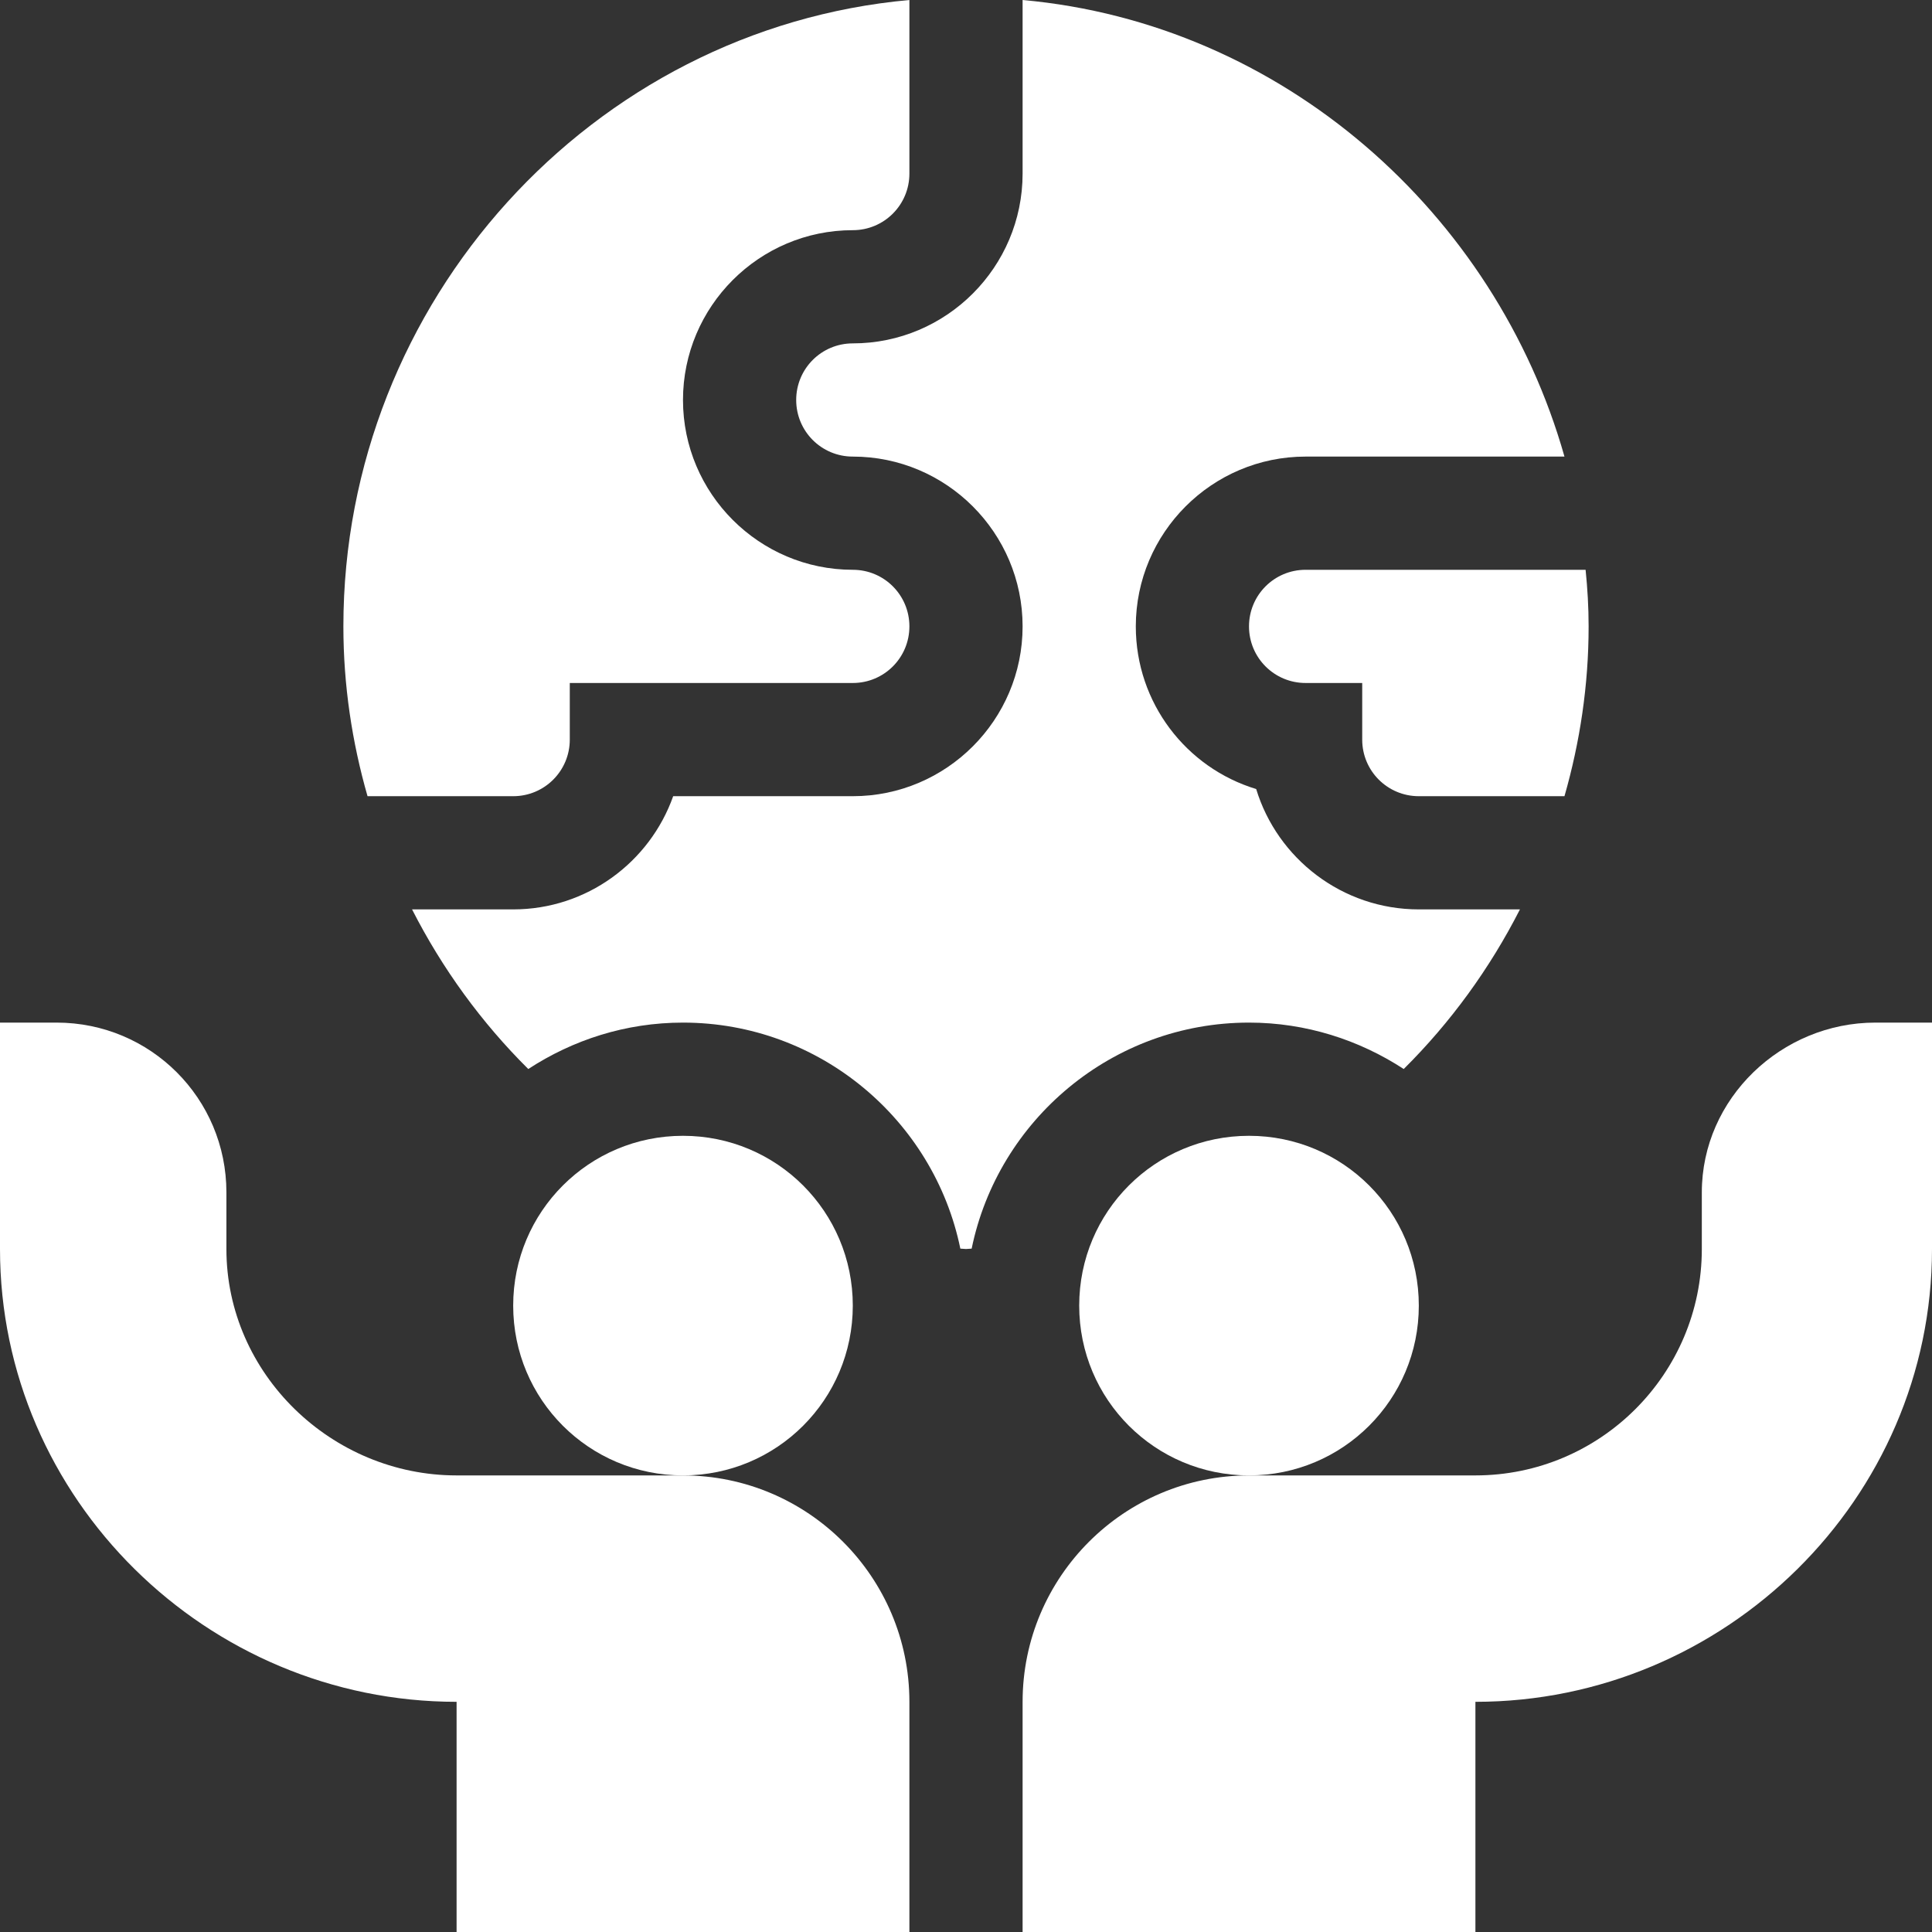 <?xml version="1.0" encoding="utf-8"?>
<!-- Generator: Adobe Illustrator 19.0.0, SVG Export Plug-In . SVG Version: 6.00 Build 0)  -->
<svg version="1.1" id="Layer_1" xmlns="http://www.w3.org/2000/svg" xmlns:xlink="http://www.w3.org/1999/xlink" x="0px" y="0px"
	 viewBox="0 0 512 512" style="enable-background:new 0 0 512 512;" xml:space="preserve">
<rect x="0" y="0" width="512" height="512" fill="#333333" stroke="none"/>
<style type="text/css">
	.st0{clip-path:url(#SVGID_2_);fill:#FFFFFF;}
</style>
<g>
	<defs>
		<rect id="SVGID_1_" width="512" height="512"/>
	</defs>
	<clipPath id="SVGID_2_">
		<use xlink:href="#SVGID_1_"  style="overflow:visible;"/>
	</clipPath>
	<path class="st0" d="M181,391h-60c-33.1,0-61-26.9-61-60v-15c0-24.9-20.1-45-45-45H0v60c0,66.2,54.8,120,121,120v61h120v-61
		C241,417.9,214.1,391,181,391"/>
	<path class="st0" d="M451,316v15c0,33.1-26.9,60-60,60h-60c-33.1,0-60,26.9-60,60v61h120v-61c66.2,0,121-53.8,121-120v-60h-15
		C472.1,271,451,291.1,451,316"/>
	<path class="st0" d="M181,301c24.9,0,45,20.1,45,45s-20.1,45-45,45s-45-20.1-45-45S156.1,301,181,301"/>
	<path class="st0" d="M331,301c24.9,0,45,20.1,45,45s-20.1,45-45,45c-24.9,0-45-20.1-45-45S306.1,301,331,301"/>
	<path class="st0" d="M226,61c8.3,0,15-6.7,15-15V0C156.9,7.6,91,79.9,91,166c0,15.6,2.3,30.7,6.4,45H136c8.3,0,15-6.7,15-15v-15h75
		c8.3,0,15-6.7,15-15s-6.7-15-15-15c-24.8,0-45-20.2-45-45C181,81.2,201.2,61,226,61"/>
	<path class="st0" d="M376,211h38.6c4.1-14.3,6.4-29.4,6.4-45c0-5.1-0.3-10.1-0.8-15H346c-8.3,0-15,6.7-15,15s6.7,15,15,15h15v15
		C361,204.3,367.7,211,376,211"/>
	<path class="st0" d="M331,271c15.1,0,29.2,4.6,41,12.3c12.4-12.3,22.8-26.6,30.8-42.3H376c-20.3,0-37.5-13.5-43.1-31.9
		c-18.5-5.6-31.9-22.8-31.9-43.1c0-24.8,20.2-45,45-45h68.6C396.3,56.4,339.8,6.2,271,0v46c0,24.8-20.2,45-45,45
		c-8.3,0-15,6.7-15,15s6.7,15,15,15c24.8,0,45,20.2,45,45c0,24.8-20.2,45-45,45h-47.6c-6.2,17.5-22.9,30-42.4,30h-26.8
		c8,15.7,18.4,30,30.8,42.3c11.8-7.7,25.8-12.3,41-12.3c36.2,0,66.5,25.8,73.5,59.9c0.5,0,1,0.1,1.5,0.1c0.5,0,1-0.1,1.5-0.1
		C264.5,296.8,294.8,271,331,271"/>
</g>
</svg>
